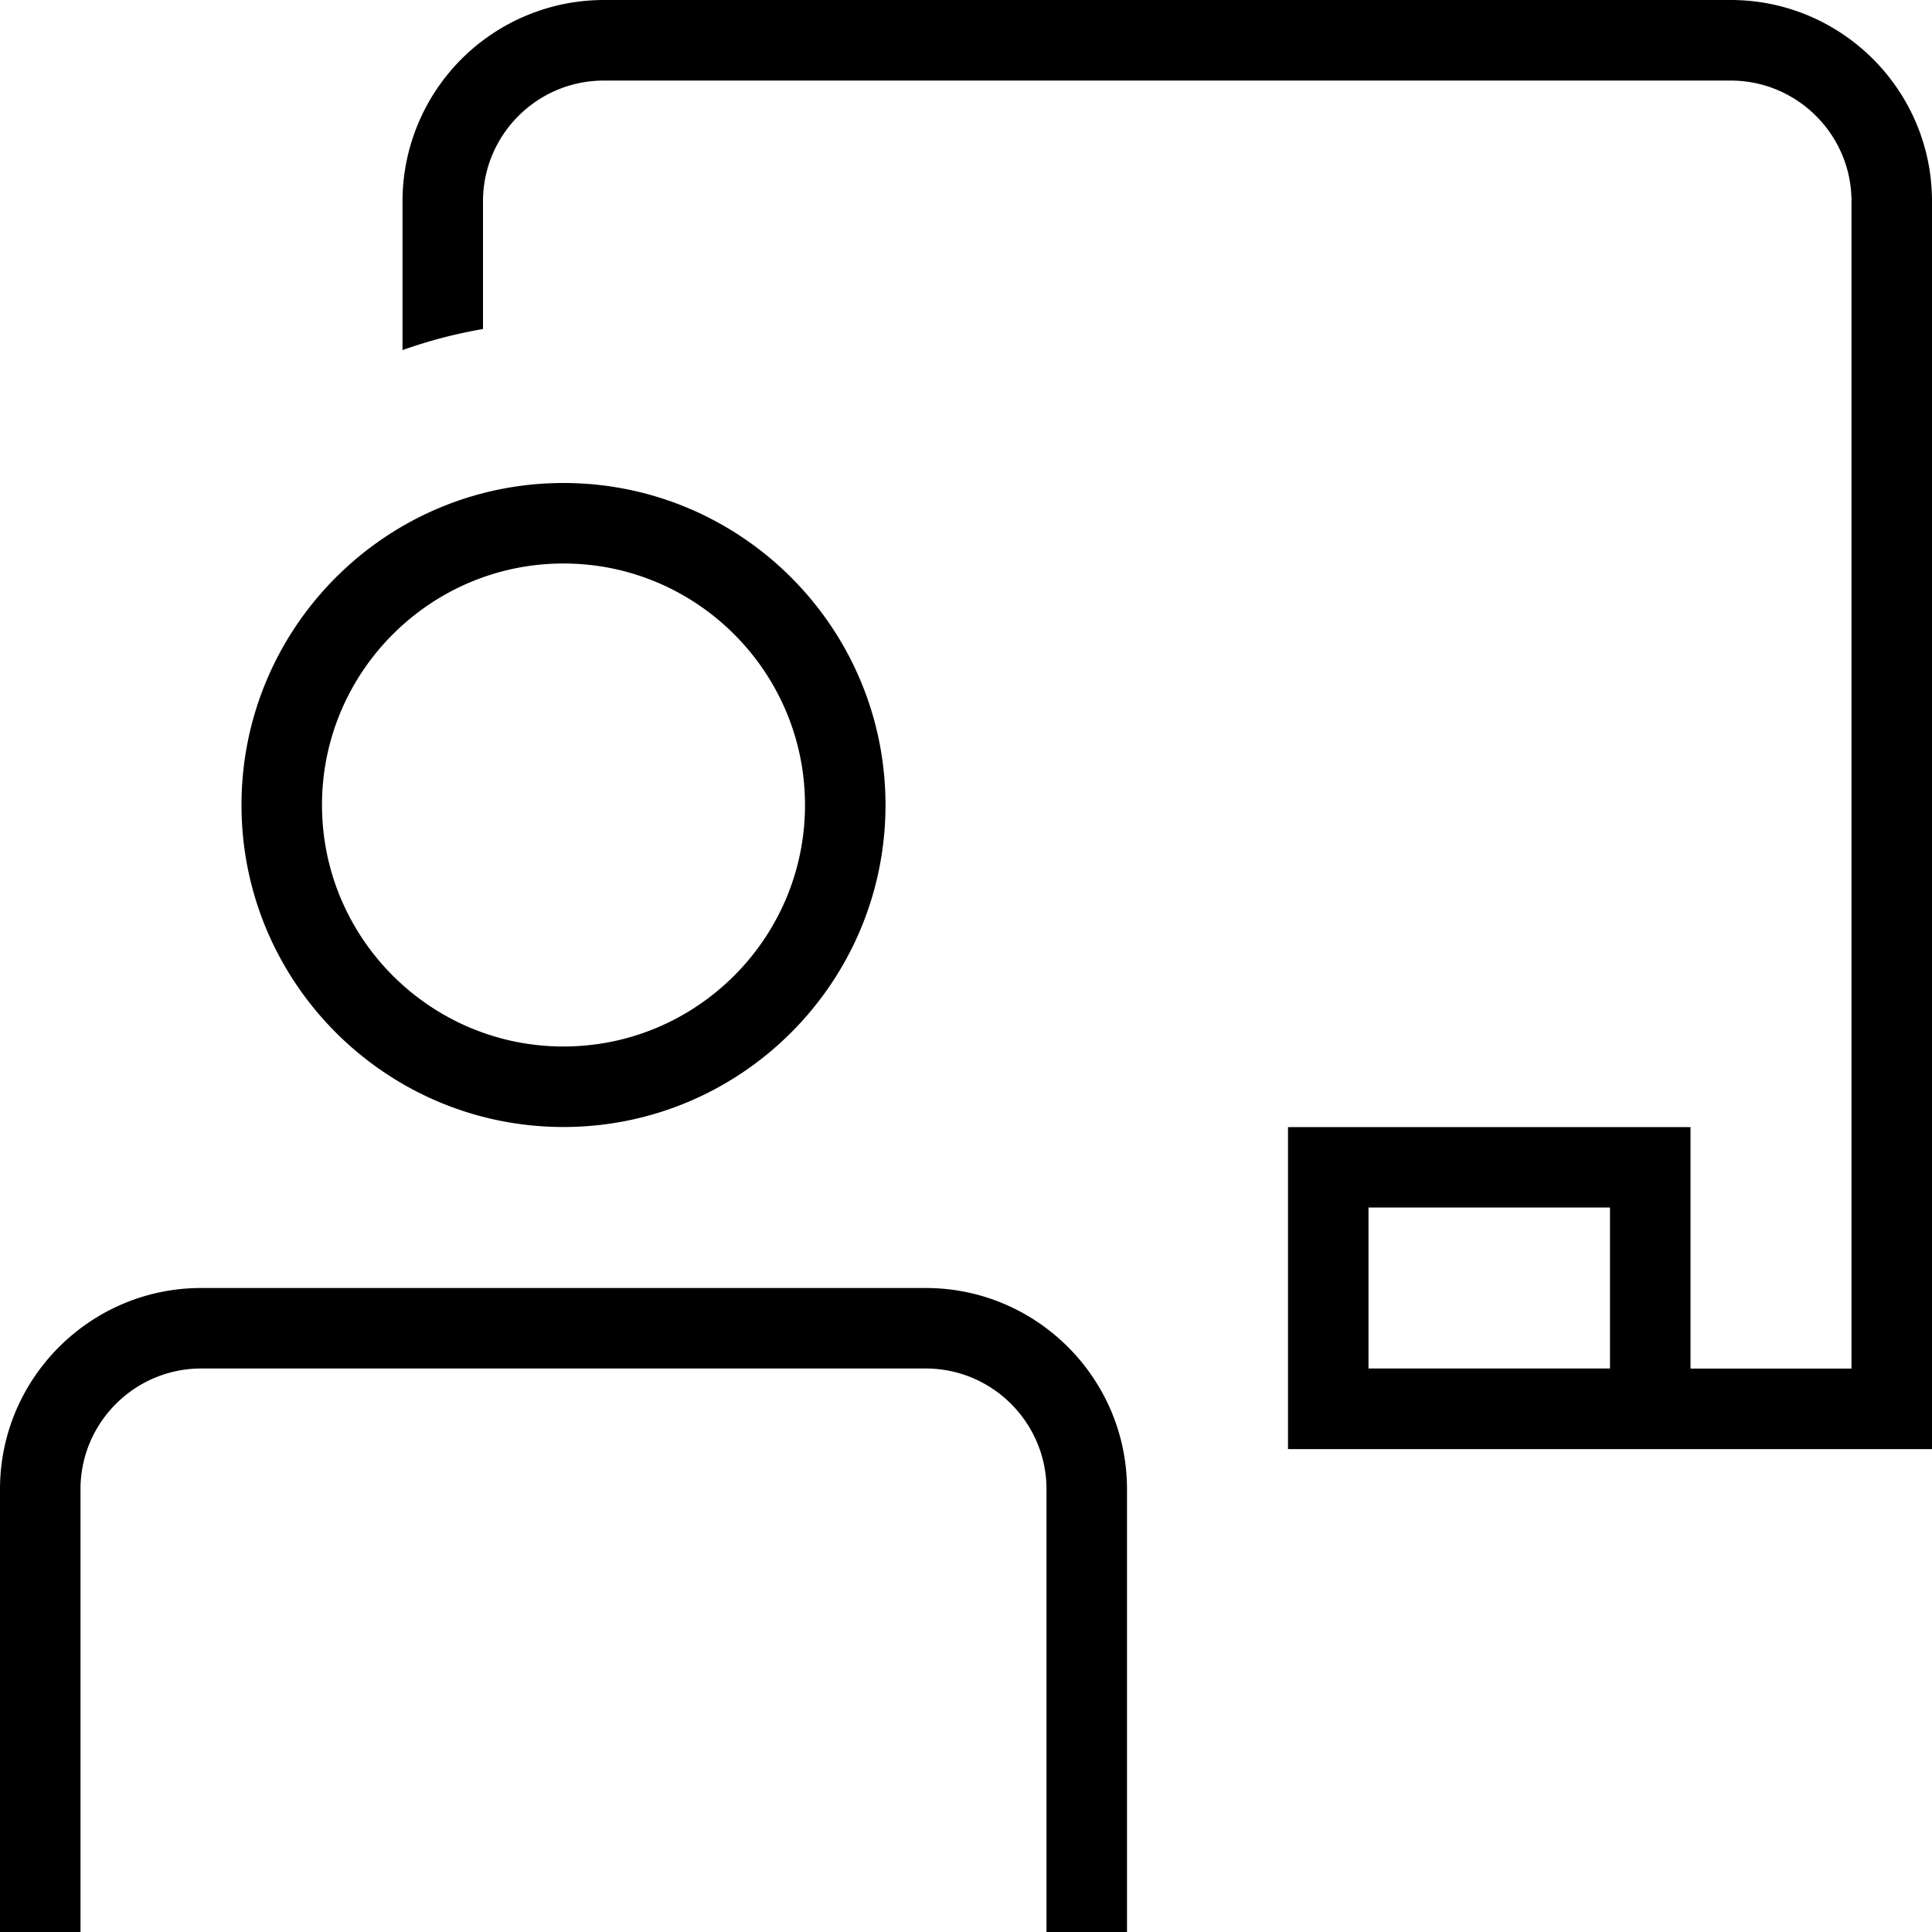 <svg xmlns="http://www.w3.org/2000/svg" width="512" height="512" data-name="Layer 1" viewBox="0 0 24 24"><path d="M7 14c2.206 0 4-1.794 4-4S9.206 6 7 6s-4 1.794-4 4 1.794 4 4 4Zm0-7c1.654 0 3 1.346 3 3s-1.346 3-3 3-3-1.346-3-3 1.346-3 3-3Zm7 11.5V24h-1v-5.5c0-.827-.673-1.5-1.5-1.5h-9c-.827 0-1.5.673-1.5 1.5V24H0v-5.5C0 17.121 1.122 16 2.5 16h9c1.378 0 2.5 1.121 2.5 2.5ZM21.5 0h-14A2.503 2.503 0 0 0 5 2.5v1.849a6.071 6.071 0 0 1 1-.262V2.501c0-.827.673-1.5 1.5-1.5h14c.827 0 1.5.673 1.5 1.5v14.5h-2v-3h-5v4h8V2.5C24 1.121 22.878 0 21.5 0ZM17 17v-2h3v2h-3Z"/></svg>